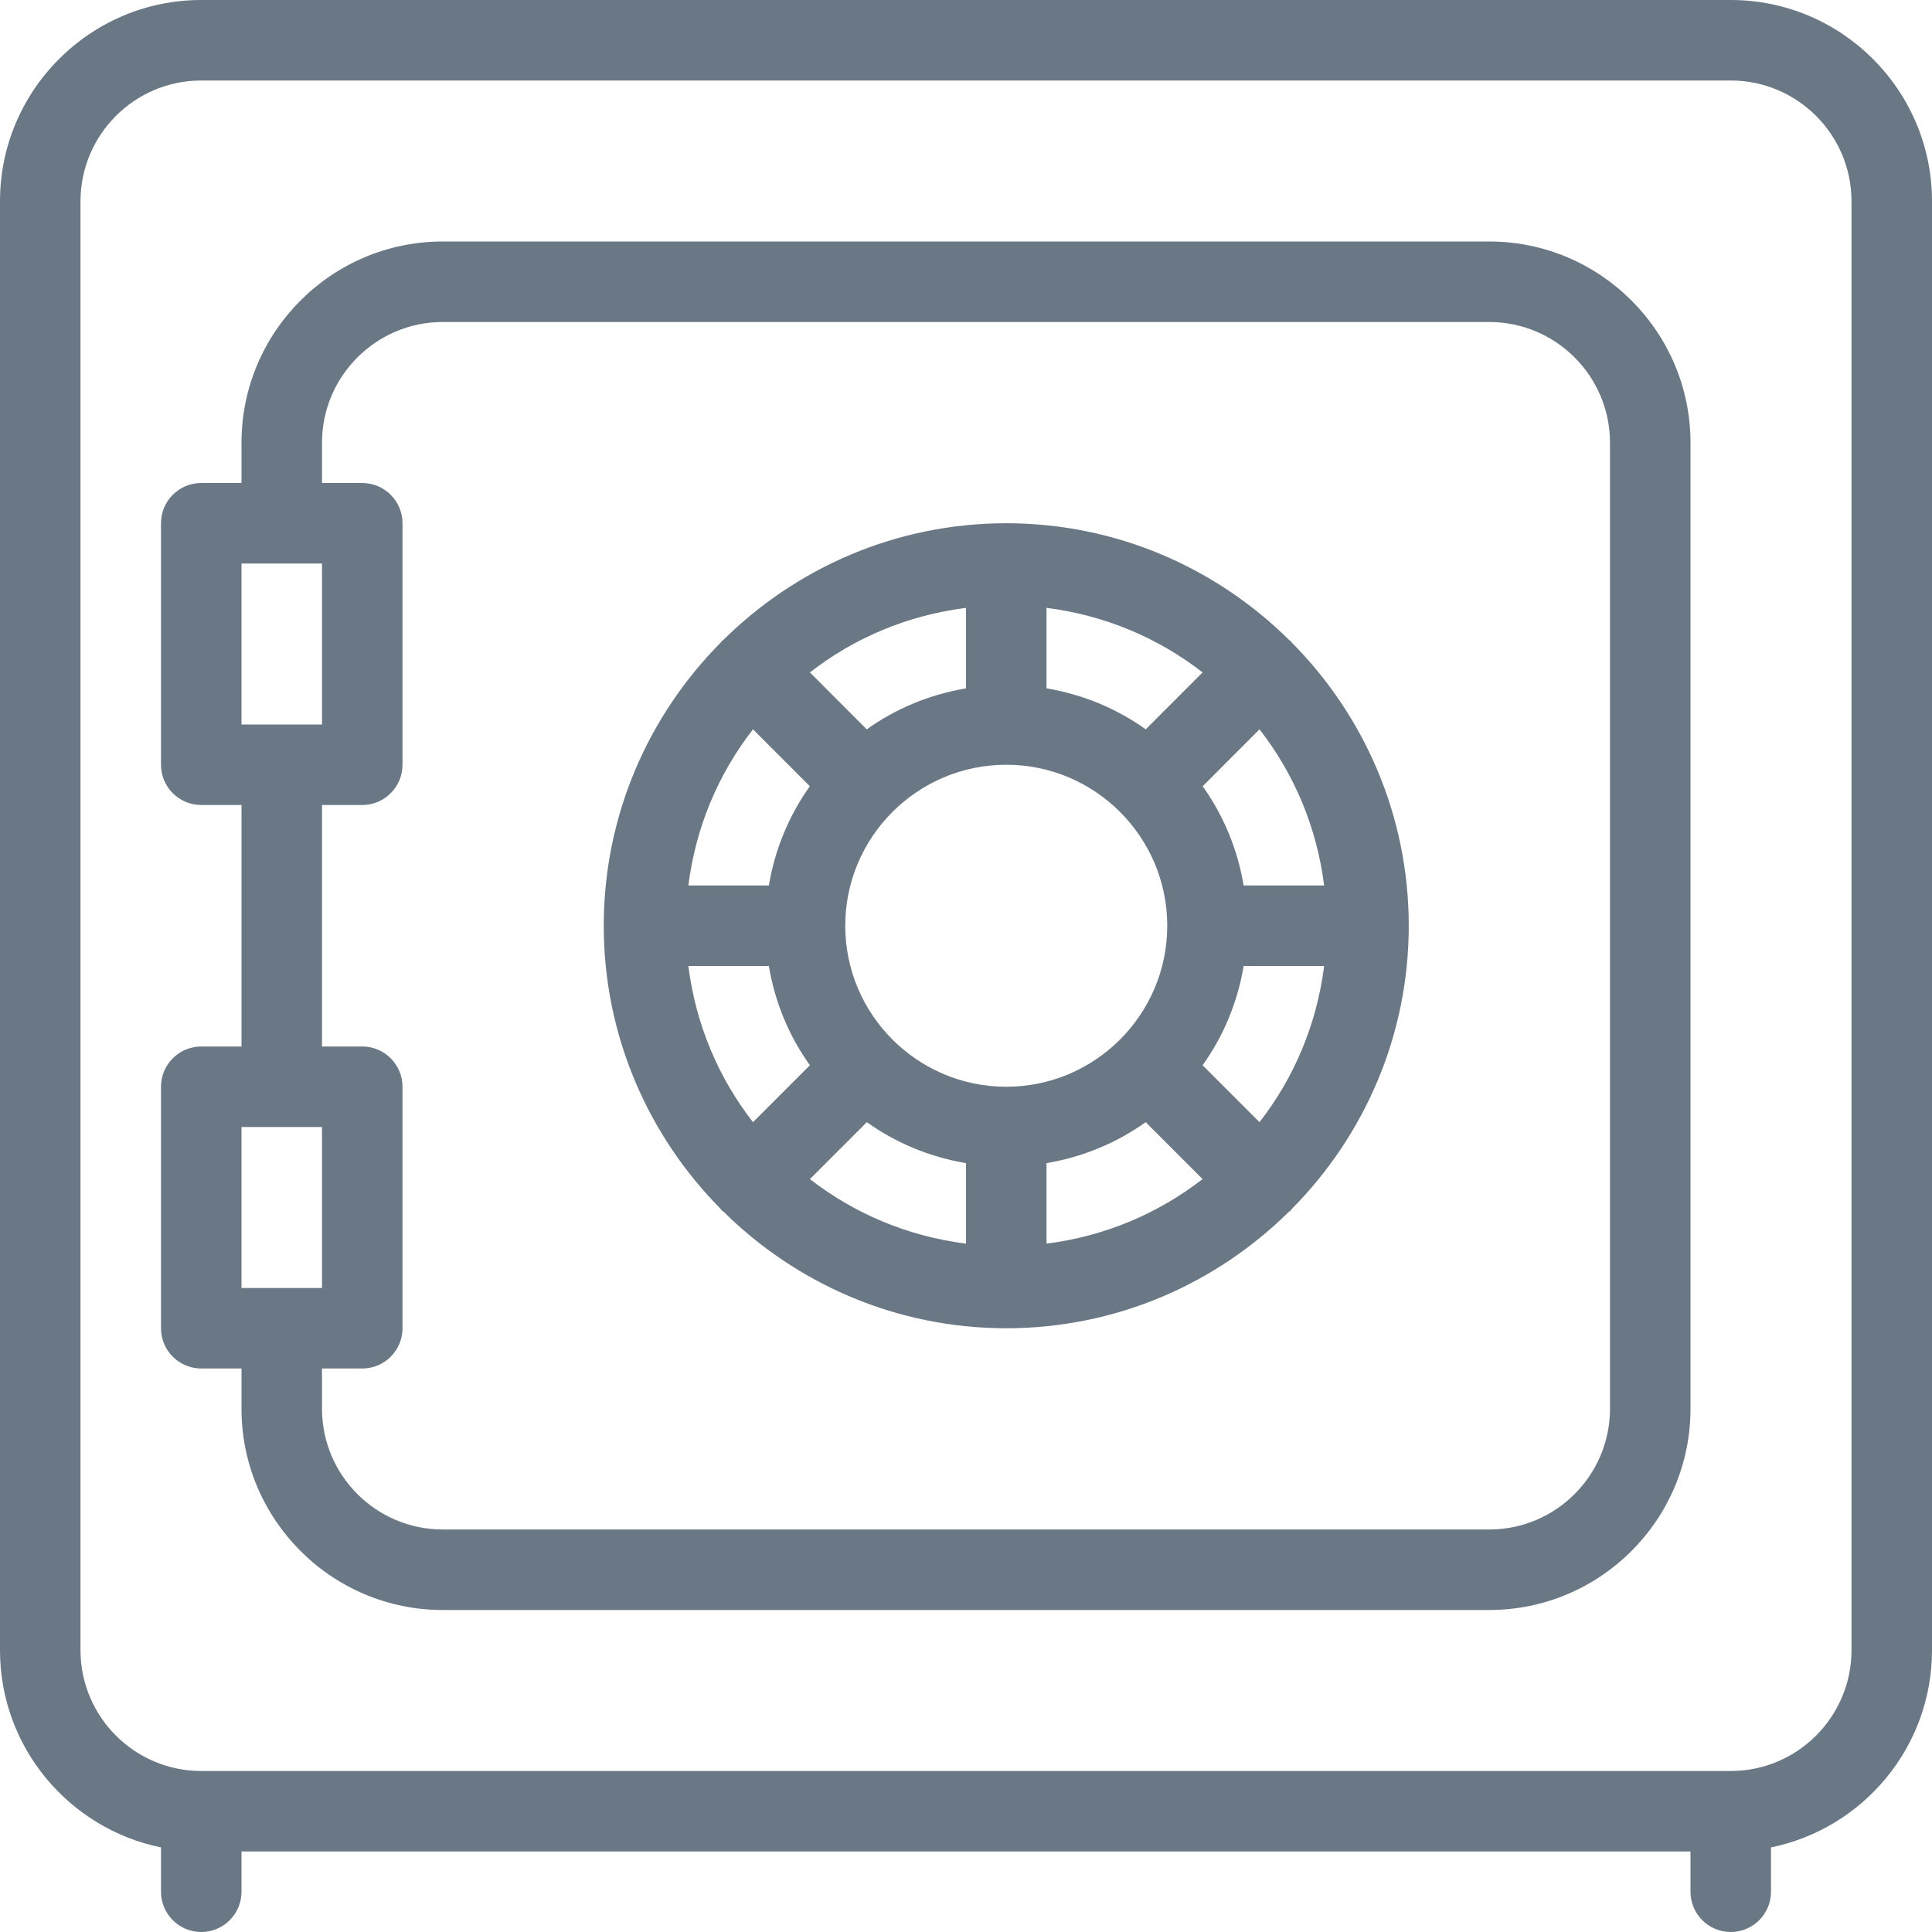 <?xml version="1.0" encoding="UTF-8" standalone="no"?>
<svg width="48px" height="48px" viewBox="0 0 48 48" version="1.1" xmlns="http://www.w3.org/2000/svg" xmlns:xlink="http://www.w3.org/1999/xlink">
    <!-- Generator: Sketch 40 (33762) - http://www.bohemiancoding.com/sketch -->
    <title>safe-1</title>
    <desc>Created with Sketch.</desc>
    <defs></defs>
    <g id="Website-Desktop" stroke="none" stroke-width="1" fill="none" fill-rule="evenodd">
        <g id="SMS-Verify" transform="translate(-490, -1348)" fill="#6A7785">
            <g id="Características" transform="translate(250, 1148)">
                <g id="Features" transform="translate(0, 200)">
                    <g id="Feature" transform="translate(240, 0)">
                        <g id="safe-1">
                            <path d="M43,0 L5,0 C2.242,0 0,2.244 0,5 L0,41 C0,43.414 1.72,45.434 4,45.898 L4,47 C4,47.552 4.448,48 5,48 C5.552,48 6,47.552 6,47 L6,46 L42,46 L42,47 C42,47.552 42.448,48 43,48 C43.552,48 44,47.552 44,47 L44,45.898 C46.28,45.434 48,43.414 48,41 L48,5 C48,2.244 45.758,0 43,0 L43,0 Z M46,41 C46,42.654 44.654,44 43,44 L5,44 C3.346,44 2,42.654 2,41 L2,5 C2,3.346 3.346,2 5,2 L43,2 C44.654,2 46,3.346 46,5 L46,41 L46,41 Z" id="Shape"></path>
                            <path d="M37,6 L11,6 C8.242,6 6,8.244 6,11 L6,12 L5,12 C4.448,12 4,12.448 4,13 L4,19 C4,19.552 4.448,20 5,20 L6,20 L6,26 L5,26 C4.448,26 4,26.448 4,27 L4,33 C4,33.552 4.448,34 5,34 L6,34 L6,35 C6,37.756 8.242,40 11,40 L37,40 C39.758,40 42,37.756 42,35 L42,11 C42,8.244 39.758,6 37,6 L37,6 Z M6,14 L8,14 L8,18 L6,18 L6,14 L6,14 Z M6,28 L8,28 L8,32 L6,32 L6,28 L6,28 Z M40,35 C40,36.654 38.654,38 37,38 L11,38 C9.346,38 8,36.654 8,35 L8,34 L9,34 C9.552,34 10,33.552 10,33 L10,27 C10,26.448 9.552,26 9,26 L8,26 L8,20 L9,20 C9.552,20 10,19.552 10,19 L10,13 C10,12.448 9.552,12 9,12 L8,12 L8,11 C8,9.346 9.346,8 11,8 L37,8 C38.654,8 40,9.346 40,11 L40,35 L40,35 Z" id="Shape"></path>
                            <path d="M32.09,15.96 C32.082,15.952 32.08,15.938 32.07,15.93 C32.06,15.922 32.048,15.918 32.038,15.91 C30.23,14.114 27.744,13 25,13 C22.256,13 19.77,14.114 17.96,15.91 C17.952,15.918 17.94,15.92 17.93,15.93 C17.92,15.94 17.918,15.952 17.91,15.96 C16.114,17.768 15,20.256 15,23 C15,25.742 16.114,28.228 17.906,30.036 C17.916,30.046 17.92,30.06 17.93,30.072 C17.942,30.082 17.956,30.086 17.968,30.096 C19.776,31.888 22.26,33 25,33 C27.738,33 30.22,31.89 32.028,30.1 C32.042,30.088 32.06,30.084 32.07,30.072 C32.082,30.06 32.086,30.044 32.098,30.032 C33.888,28.224 35,25.74 35,23 C35,20.256 33.886,17.768 32.09,15.96 L32.09,15.96 Z M31.292,27.88 L29.878,26.466 C30.394,25.744 30.746,24.908 30.898,24 L32.898,24 C32.714,25.454 32.15,26.778 31.292,27.88 L31.292,27.88 Z M17.102,24 L19.102,24 C19.254,24.908 19.606,25.746 20.122,26.466 L18.708,27.88 C17.848,26.776 17.286,25.454 17.102,24 L17.102,24 Z M18.708,18.12 L20.12,19.534 C19.606,20.256 19.254,21.092 19.102,22 L17.102,22 C17.286,20.546 17.848,19.224 18.708,18.12 L18.708,18.12 Z M25,27 C22.794,27 21,25.206 21,23 C21,20.794 22.794,19 25,19 C27.206,19 29,20.794 29,23 C29,25.206 27.206,27 25,27 L25,27 Z M28.466,18.12 C27.746,17.606 26.908,17.254 26,17.102 L26,15.102 C27.454,15.286 28.778,15.85 29.878,16.706 L28.466,18.12 L28.466,18.12 Z M24,17.102 C23.092,17.256 22.254,17.606 21.534,18.12 L20.122,16.706 C21.224,15.848 22.548,15.286 24,15.102 L24,17.102 L24,17.102 Z M21.536,27.88 C22.256,28.394 23.092,28.744 24,28.898 L24,30.898 C22.546,30.714 21.224,30.15 20.122,29.294 L21.536,27.88 L21.536,27.88 Z M26,28.898 C26.908,28.744 27.744,28.394 28.464,27.88 L29.878,29.294 C28.774,30.15 27.452,30.714 26,30.898 L26,28.898 L26,28.898 Z M30.898,22 C30.746,21.092 30.394,20.256 29.88,19.534 L31.292,18.12 C32.152,19.224 32.714,20.546 32.898,22 L30.898,22 L30.898,22 Z" id="Shape"></path>
                        </g>
                    </g>
                </g>
            </g>
        </g>
    </g>
</svg>